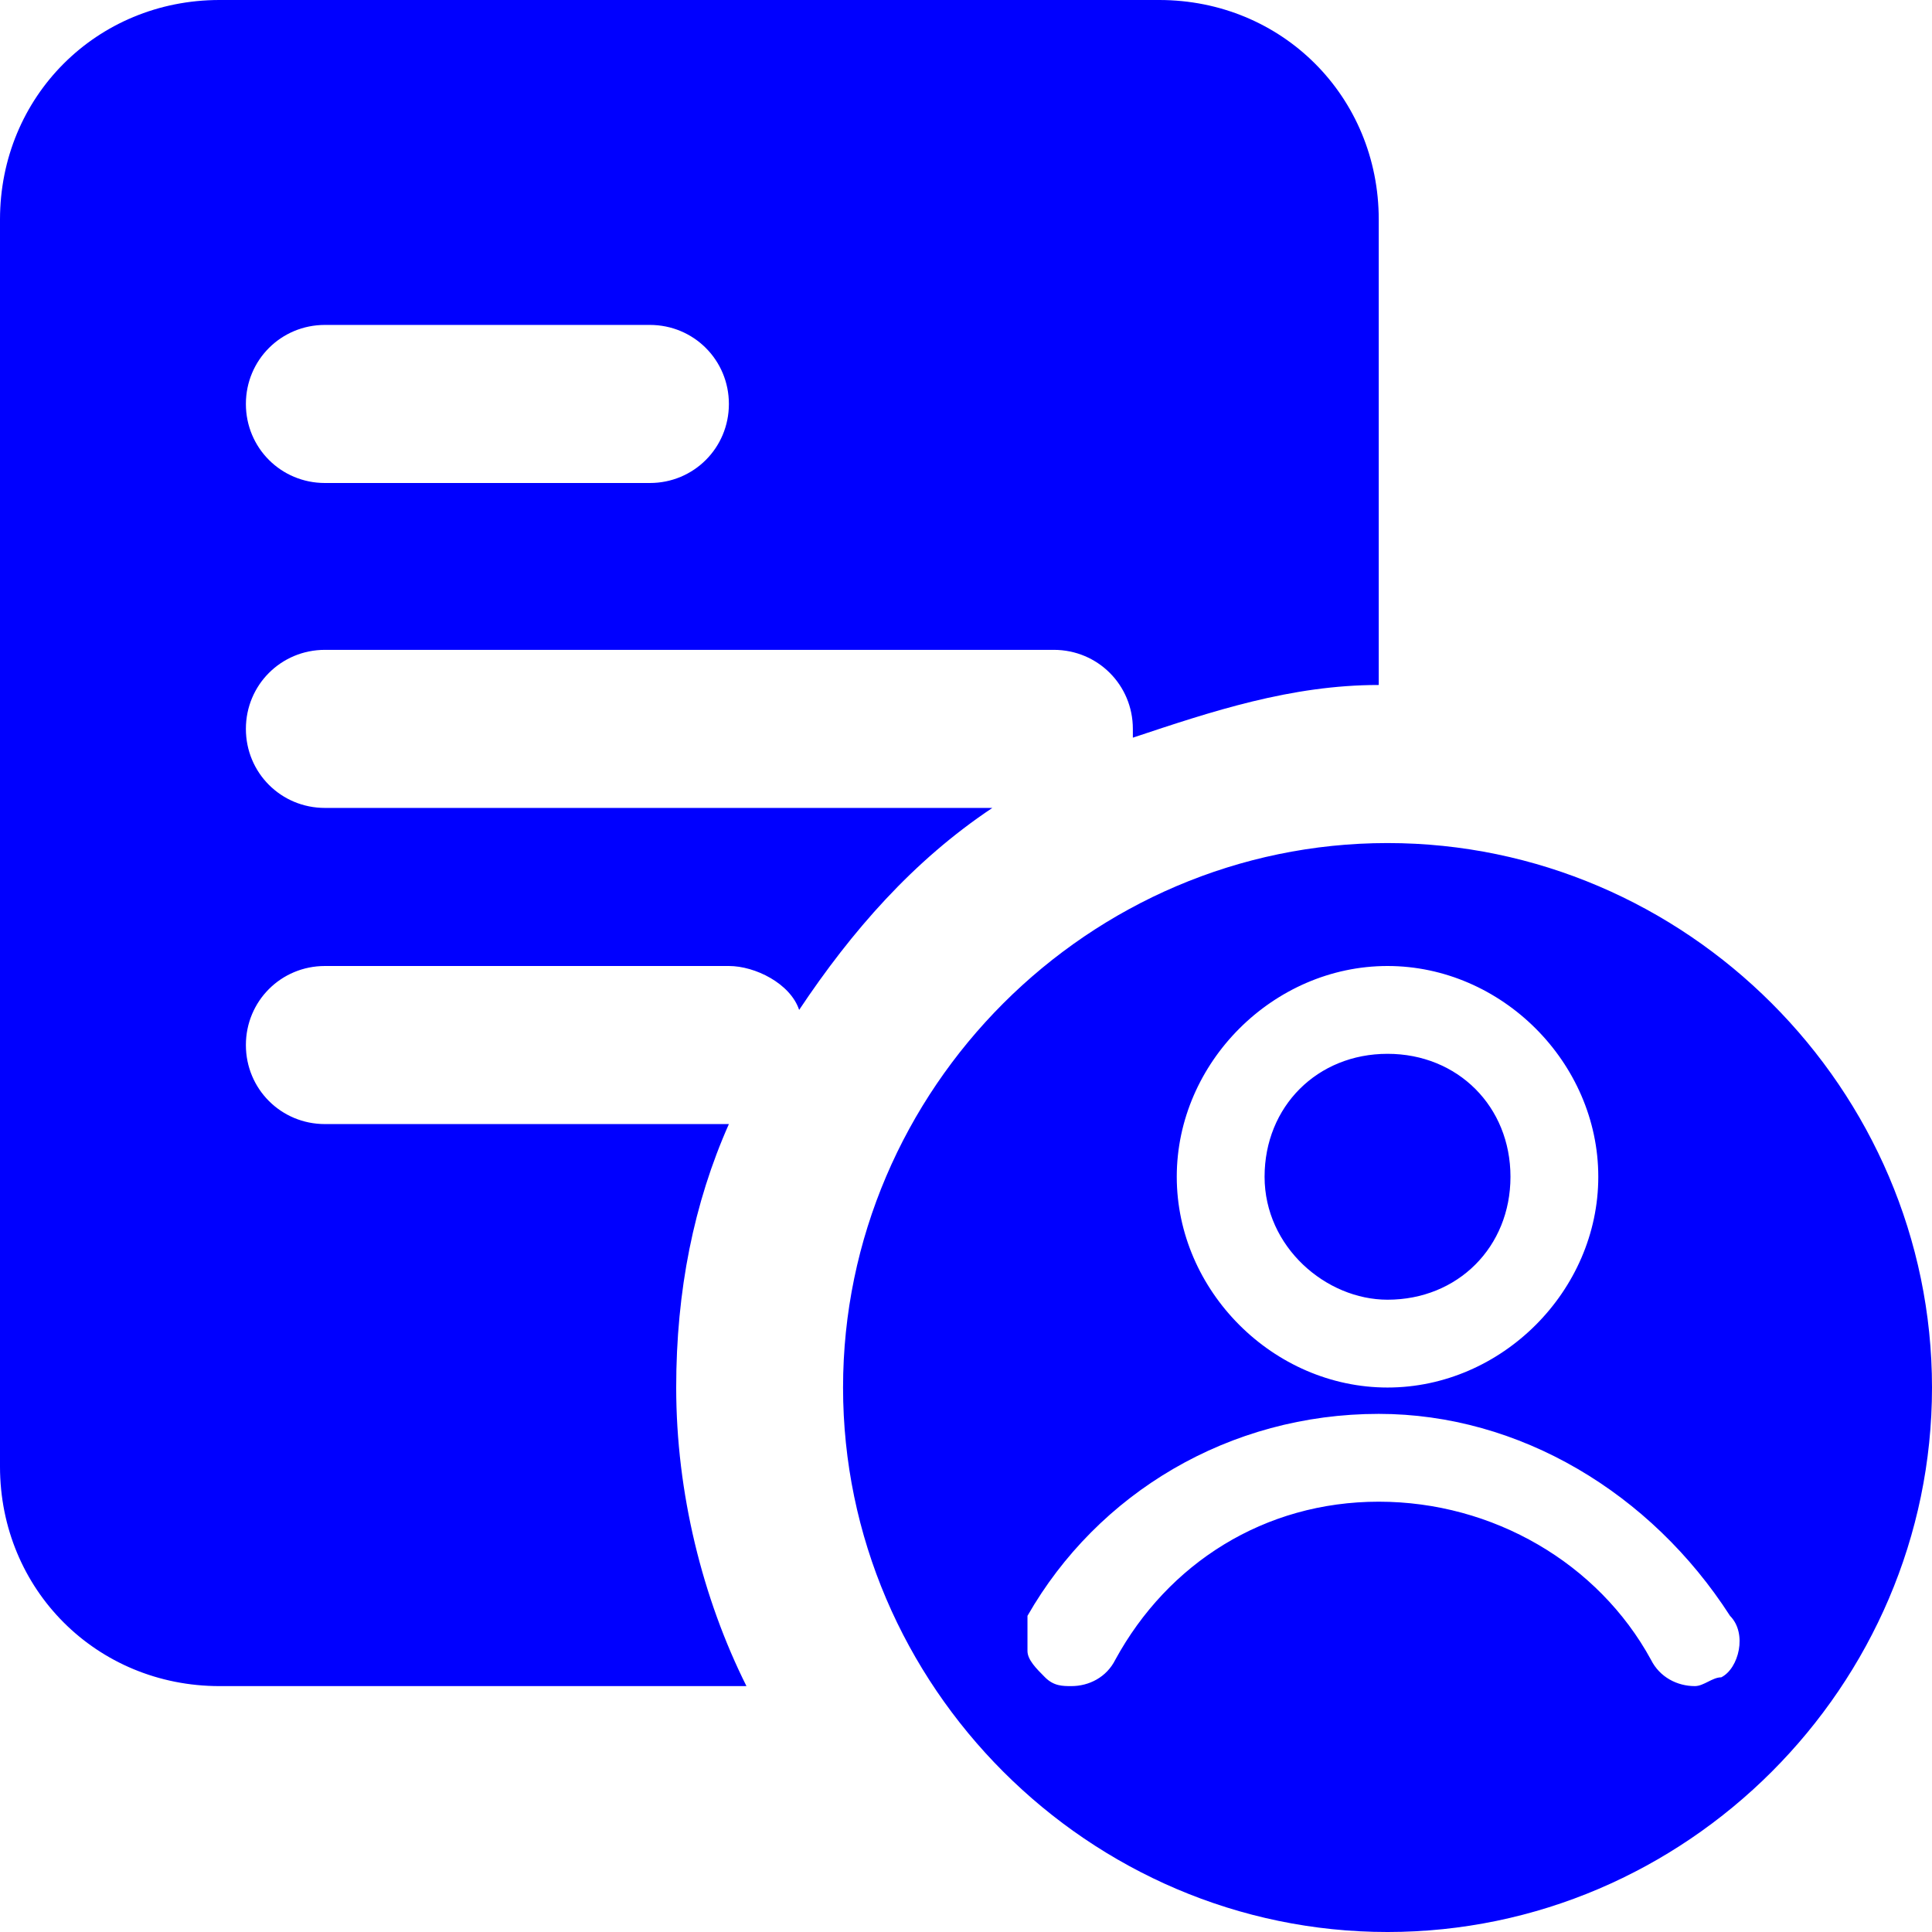 <?xml version="1.0" encoding="utf-8"?>
<!-- Generator: Adobe Illustrator 24.1.0, SVG Export Plug-In . SVG Version: 6.00 Build 0)  -->
<svg version="1.1" id="Layer_1" xmlns="http://www.w3.org/2000/svg" xmlns:xlink="http://www.w3.org/1999/xlink" x="0px" y="0px"
	 width="22px" height="22px" viewBox="0 0 22 22" style="enable-background:new 0 0 22 22;" xml:space="preserve">
<g>
	<g>
		<path style="fill:#0000FF;" d="M11.3,9.2H3.7c-0.5,0-0.9-0.4-0.9-0.9c0-0.5,0.4-0.9,0.9-0.9h8.3c0.5,0,0.9,0.4,0.9,0.9
			c0,0,0,0.1,0,0.1c0.9-0.3,1.8-0.6,2.8-0.6V2.5c0-1.4-1.1-2.5-2.5-2.5H2.5C1.1,0,0,1.1,0,2.5v14.2c0,1.4,1.1,2.5,2.5,2.5h6
			c-0.5-1-0.8-2.2-0.8-3.4c0-1.1,0.2-2.1,0.6-3c0,0-0.1,0-0.1,0H3.7c-0.5,0-0.9-0.4-0.9-0.9c0-0.5,0.4-0.9,0.9-0.9h4.6
			c0.3,0,0.7,0.2,0.8,0.5C9.7,10.6,10.4,9.8,11.3,9.2z M3.7,3.7h3.7c0.5,0,0.9,0.4,0.9,0.9c0,0.5-0.4,0.9-0.9,0.9H3.7
			c-0.5,0-0.9-0.4-0.9-0.9C2.8,4.1,3.2,3.7,3.7,3.7z M15.8,9.6c-3.4,0-6.2,2.8-6.2,6.2c0,3.4,2.8,6.2,6.2,6.2c3.4,0,6.2-2.8,6.2-6.2
			C22,12.4,19.2,9.6,15.8,9.6z M15.8,11c1.3,0,2.4,1.1,2.4,2.4c0,1.3-1.1,2.4-2.4,2.4s-2.4-1.1-2.4-2.4C13.4,12.1,14.5,11,15.8,11z
			 M19.6,19.1c-0.1,0-0.2,0.1-0.3,0.1c-0.2,0-0.4-0.1-0.5-0.3c-0.6-1.1-1.8-1.8-3.1-1.8c-1.3,0-2.4,0.7-3,1.8
			c-0.1,0.2-0.3,0.3-0.5,0.3c-0.1,0-0.2,0-0.3-0.1c-0.1-0.1-0.2-0.2-0.2-0.3c0-0.1,0-0.3,0-0.4c0.8-1.4,2.3-2.3,4-2.3
			c1.6,0,3.1,0.9,4,2.3C19.9,18.6,19.8,19,19.6,19.1z M15.8,14.8c0.8,0,1.4-0.6,1.4-1.4c0-0.8-0.6-1.4-1.4-1.4
			c-0.8,0-1.4,0.6-1.4,1.4C14.4,14.2,15.1,14.8,15.8,14.8z"/>
	</g>
</g>
</svg>
